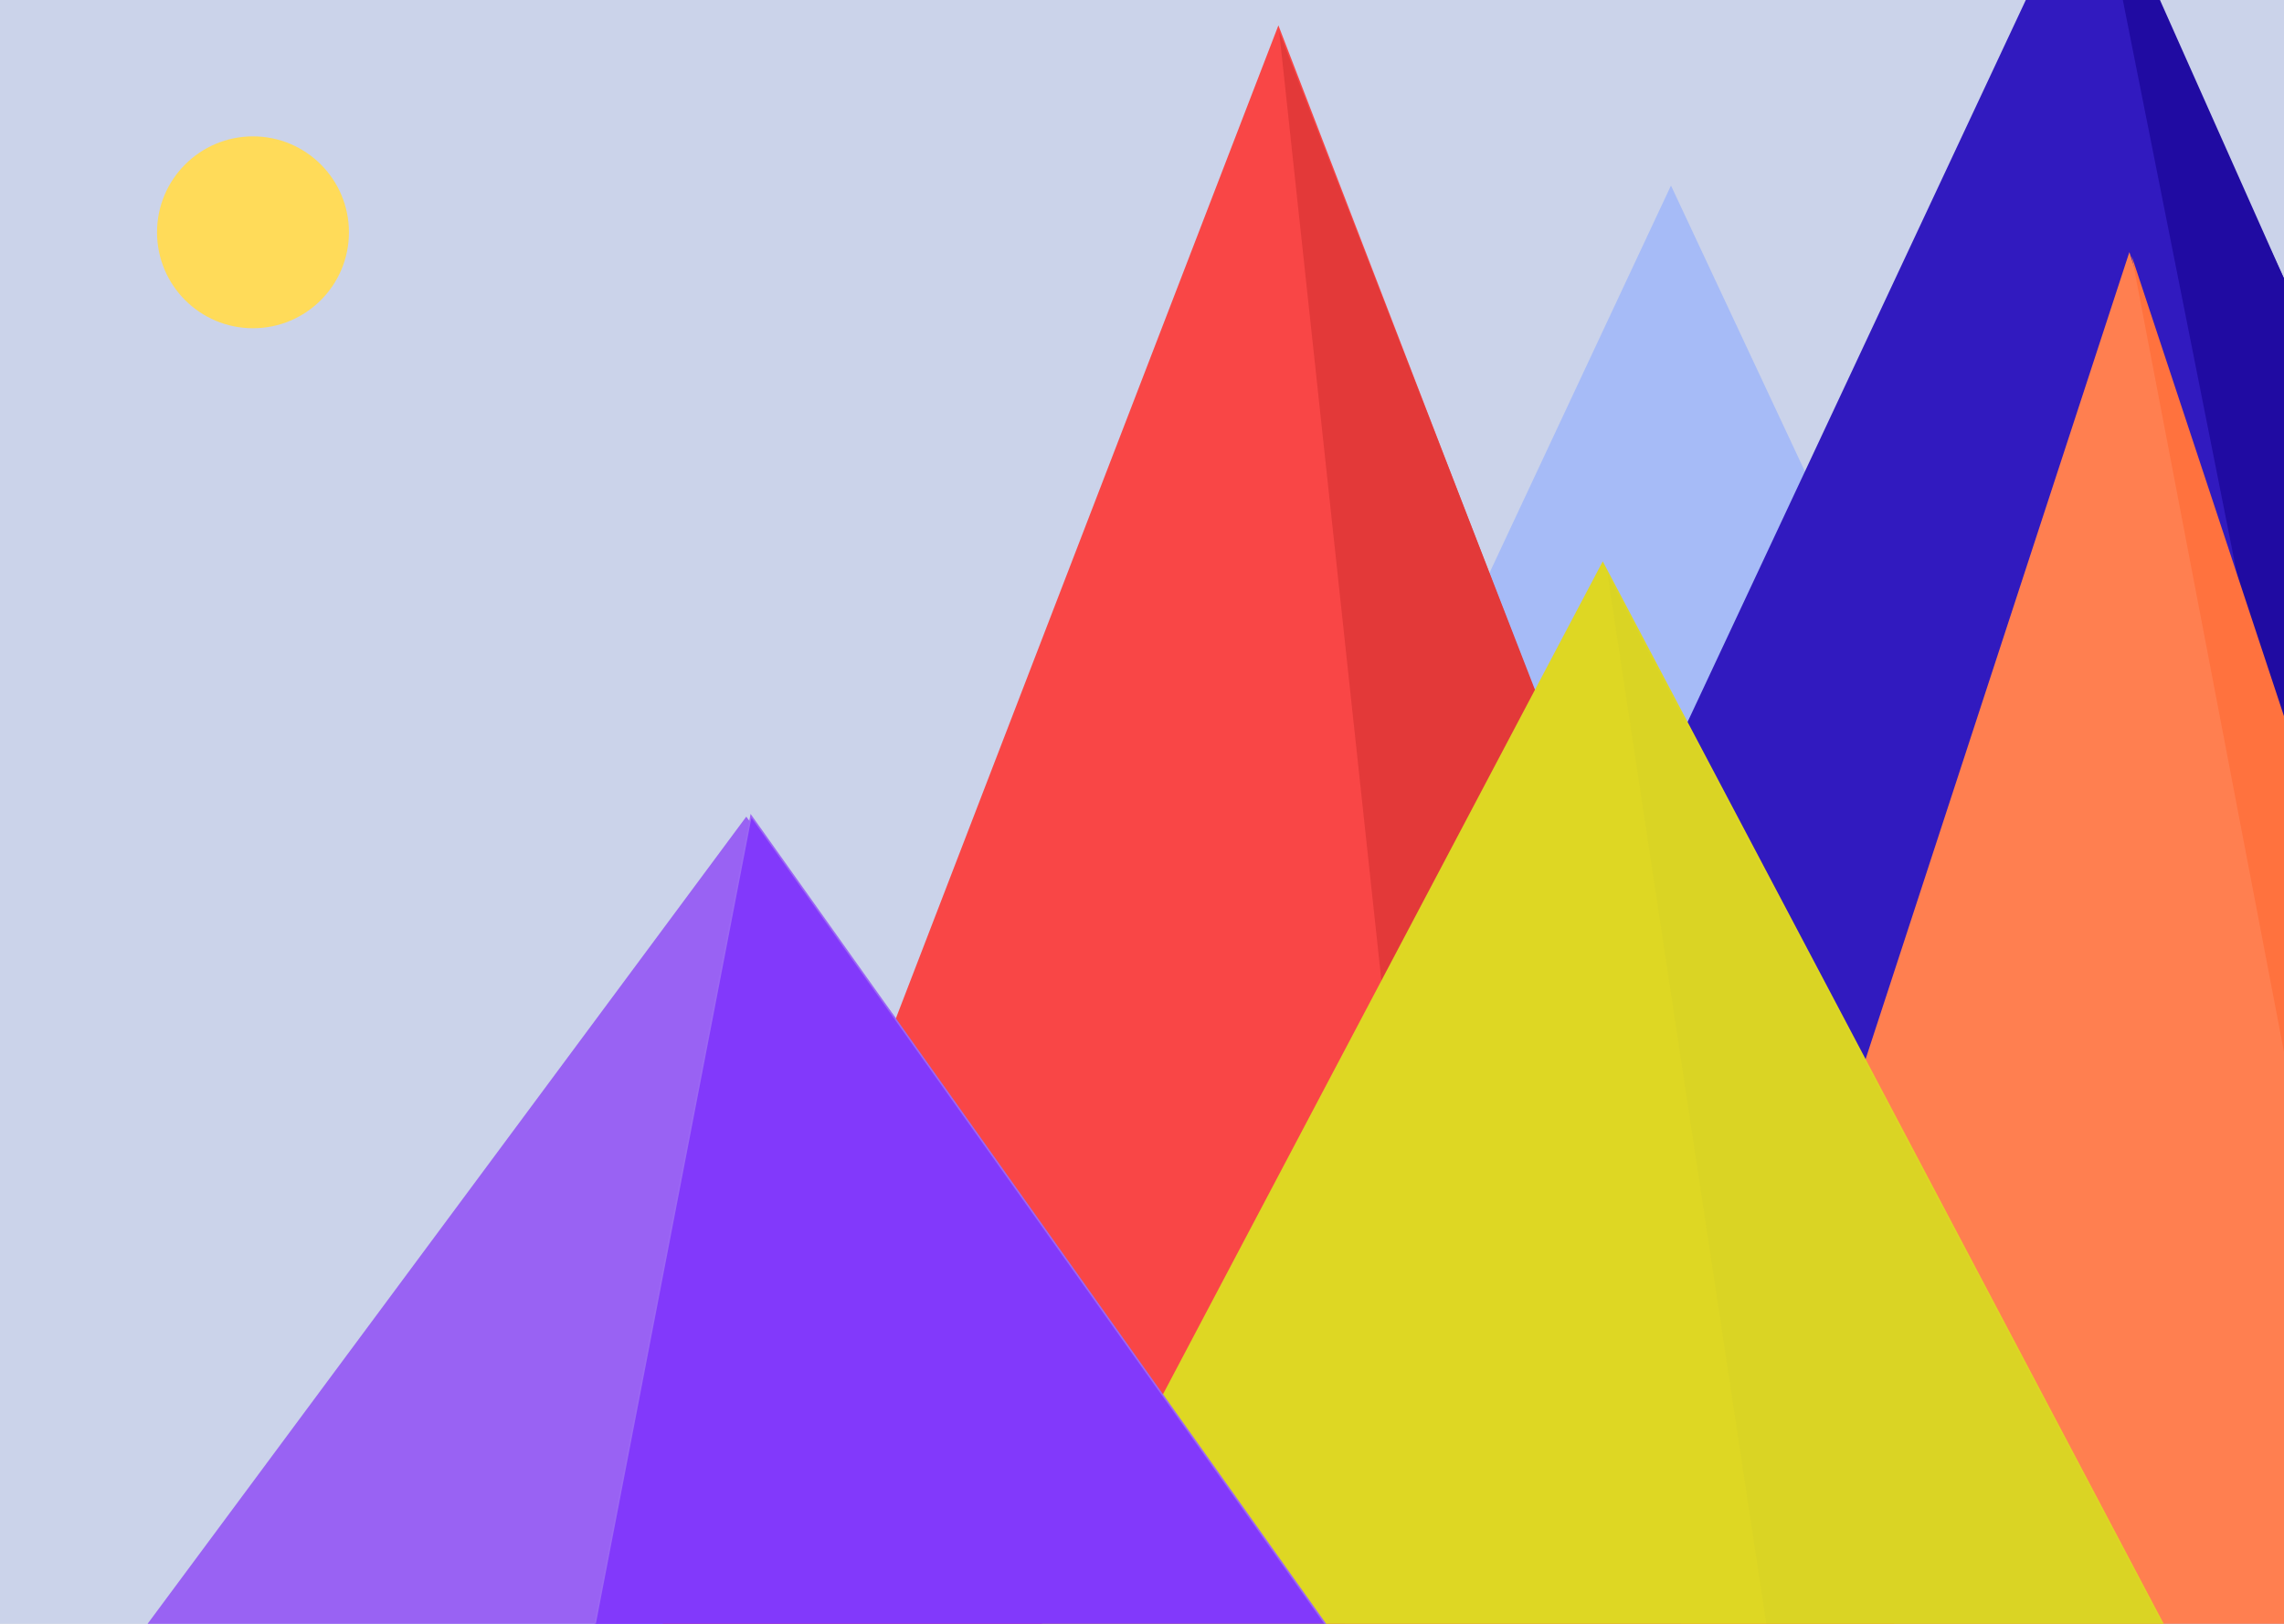 <svg width="1440" height="1024" viewBox="0 0 1440 1024" fill="none" xmlns="http://www.w3.org/2000/svg">
<rect x="0" y="0" width="1440" height="1024" fill="#808080" stroke="none"/>
<g clip-path="url(#clip0)">
<rect width="1440" height="1024" fill="white"/>
<rect width="1440" height="1024" fill="#CBD3EA"/>
<path d="M1053.5 117L1533.71 1142.25H573.289L1053.5 117Z" fill="#A6BBF7"/>
<path d="M470.5 515L898.75 1092.5H42.25L470.5 515Z" fill="#955BF4" fill-opacity="0.93"/>
<path d="M806 16L1287.51 1266.25H324.49L806 16Z" fill="#F94646"/>
<path d="M914.5 1023L806.5 20L998.75 514.75L1191 1009.5L914.5 1023Z" fill="#E33939"/>
<path d="M1285.8 -18.33C1298.39 -45.203 1336.61 -45.203 1349.2 -18.33L1774.36 889.404C1785.23 912.613 1768.3 939.25 1742.67 939.25H892.331C866.703 939.25 849.765 912.613 860.636 889.404L1285.8 -18.33Z" fill="#311ABF"/>
<path d="M1342.5 159L1669.42 1159.5H1015.58L1342.5 159Z" fill="#FF7F50"/>
<path d="M1010.5 354L1403.24 1098H617.757L1010.5 354Z" fill="#DED723"/>
<circle cx="159.5" cy="146.5" r="60.5" fill="#FFDB59"/>
<path d="M374.5 1027.5L473.5 514.5L838 1027.5H374.5Z" fill="#8239FB" stroke="#9C66F5"/>
<path opacity="0.1" d="M1114.5 1030L1013.5 362L1366.5 1030H1114.5Z" fill="#BBB52D"/>
<path d="M1544.5 1036.5L1319.5 -95L1531 380L1544.5 1036.5Z" fill="#200BA2"/>
<path d="M1510.5 1032L1344 161.5L1636.5 1045.5L1510.5 1032Z" fill="#FF723E"/>
</g>
<defs>
<clipPath id="clip0">
<rect width="1440" height="1024" fill="white"/>
</clipPath>
</defs>
</svg>
